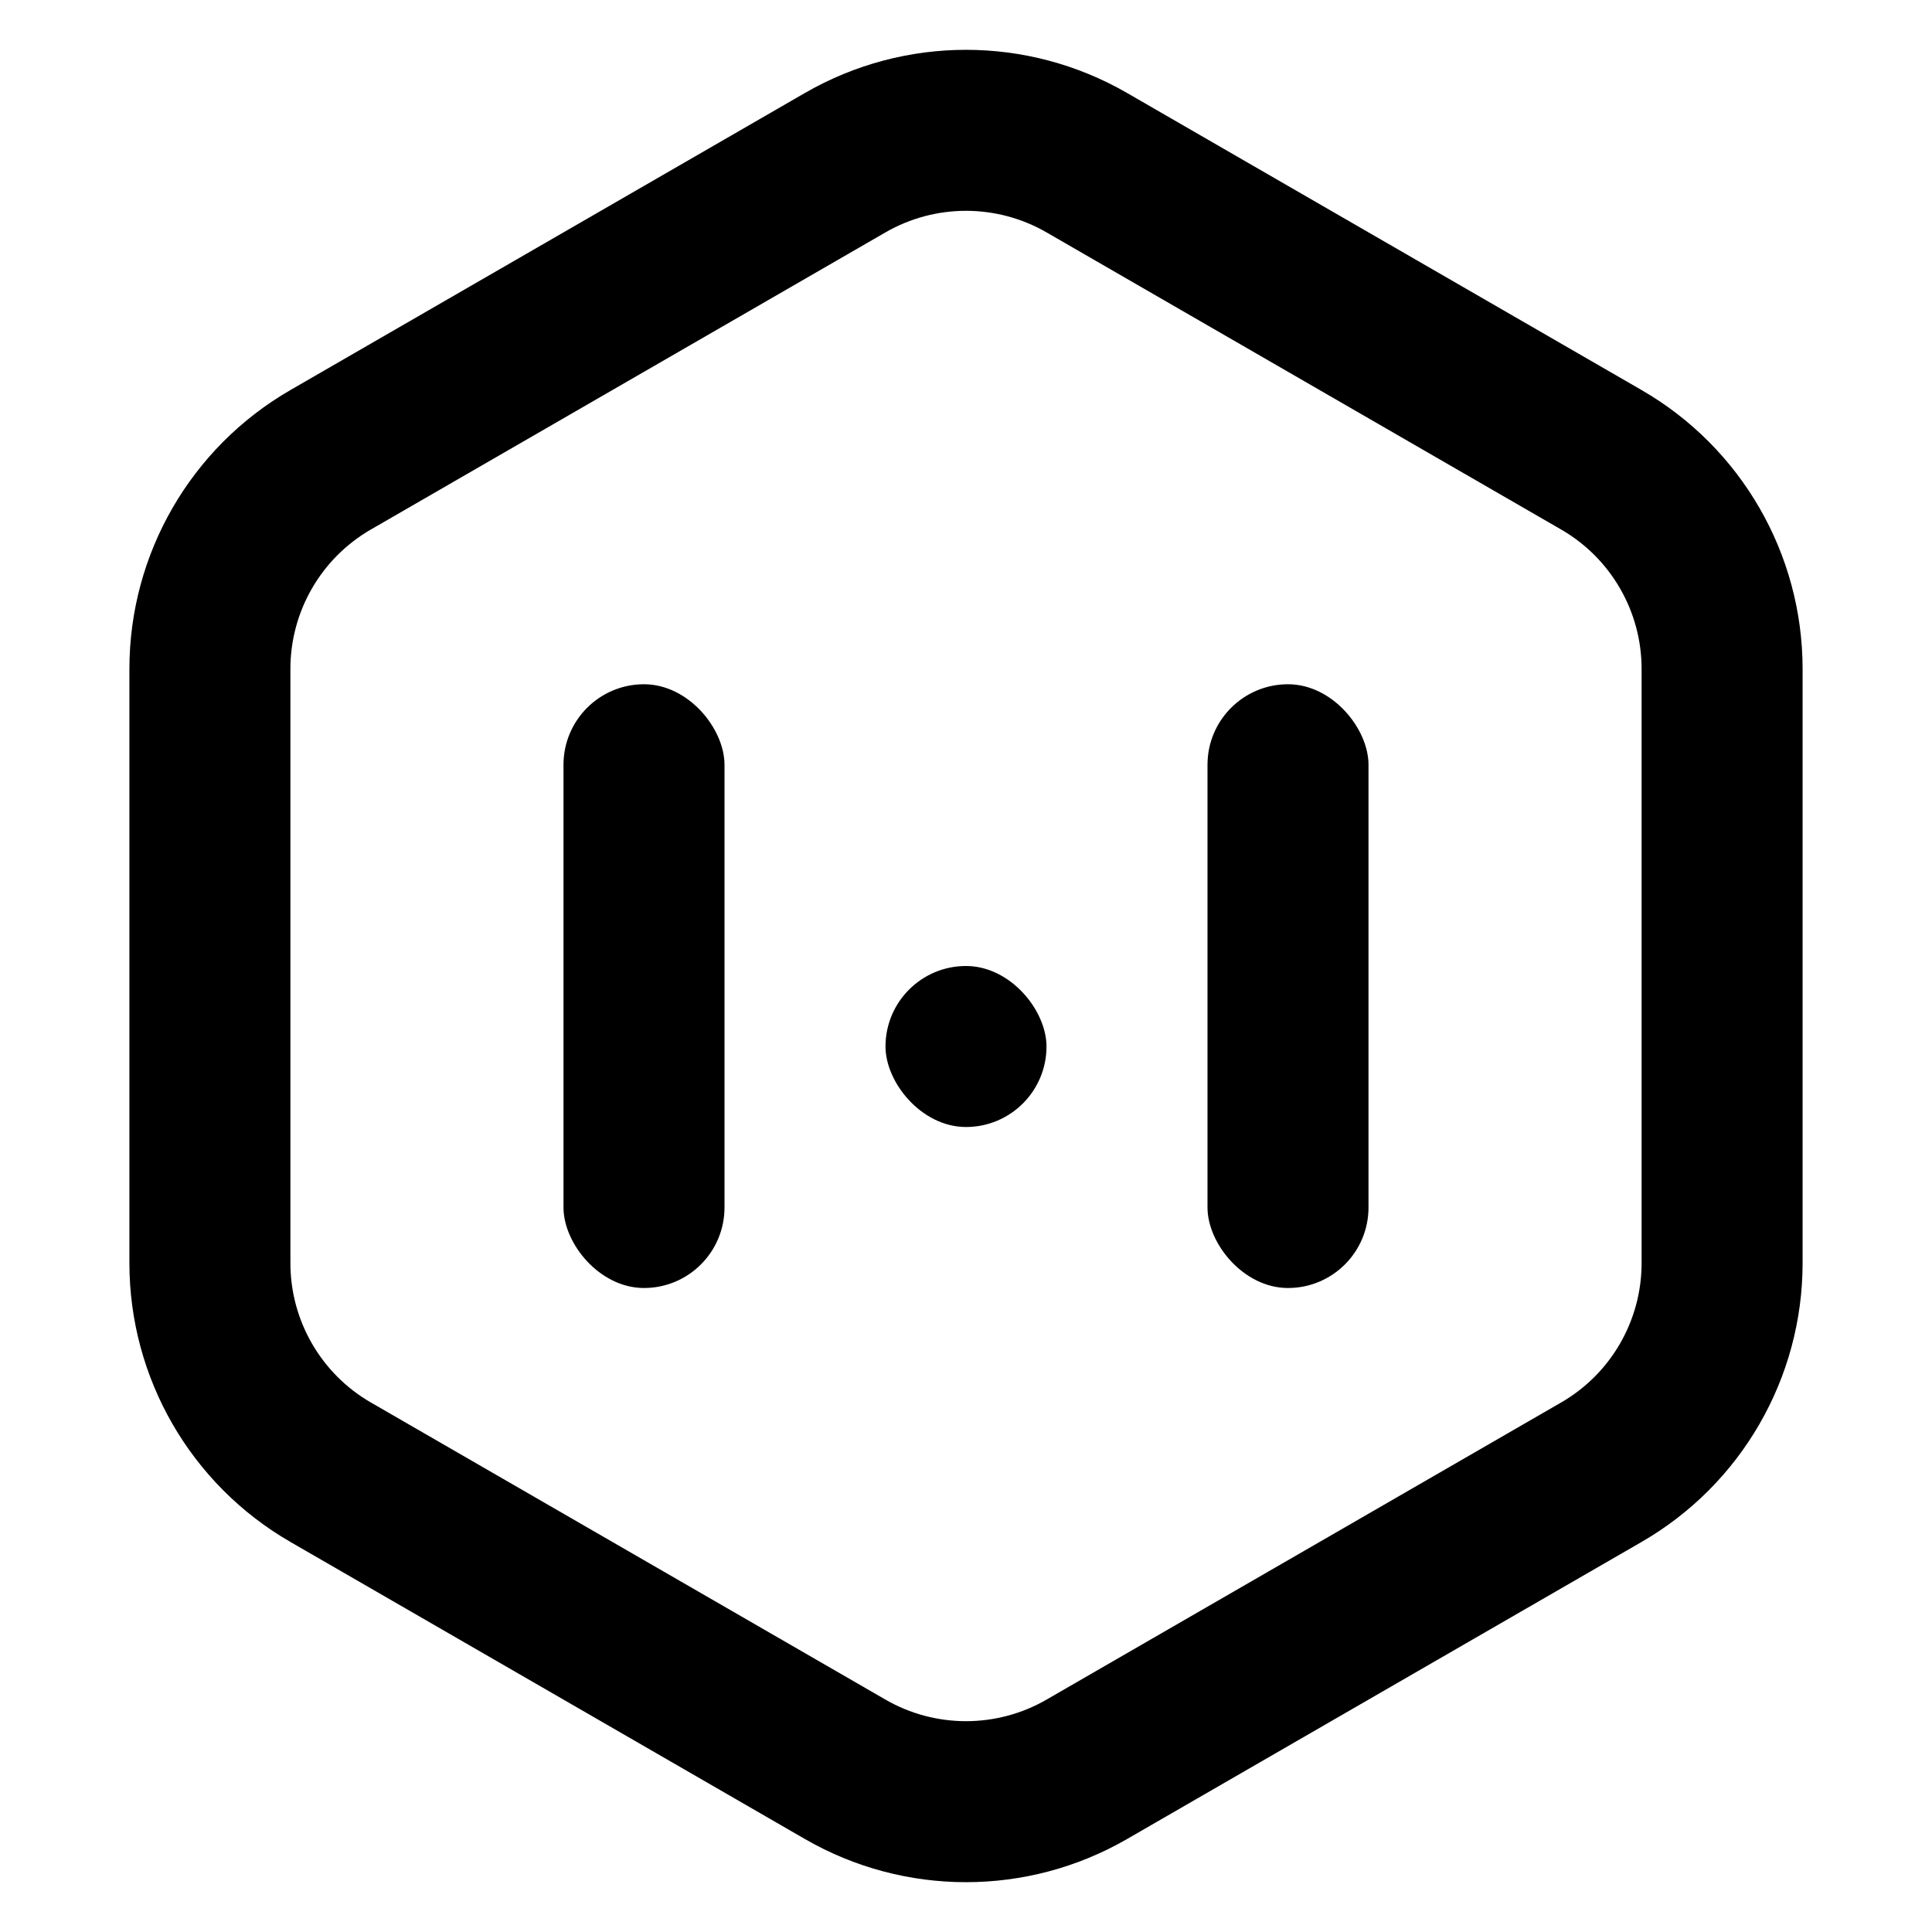 <svg width="48" height="48" viewBox="0 0 48 48" fill="none" xmlns="http://www.w3.org/2000/svg">
<path d="M21 4.041C22.856 2.97 25.144 2.97 27 4.041L39.785 11.423C41.641 12.494 42.785 14.475 42.785 16.619V31.381C42.785 33.525 41.641 35.506 39.785 36.577L27 43.959C25.144 45.03 22.856 45.03 21 43.959L8.215 36.577C6.359 35.506 5.215 33.525 5.215 31.381V16.619C5.215 14.475 6.359 12.494 8.215 11.423L21 4.041Z" stroke="black" stroke-width="4"/>
<rect x="14" y="17" width="4" height="15" rx="2" fill="black"/>
<rect x="22" y="24" width="4" height="4" rx="2" fill="black"/>
<rect x="30" y="17" width="4" height="15" rx="2" fill="black"/>
</svg>
